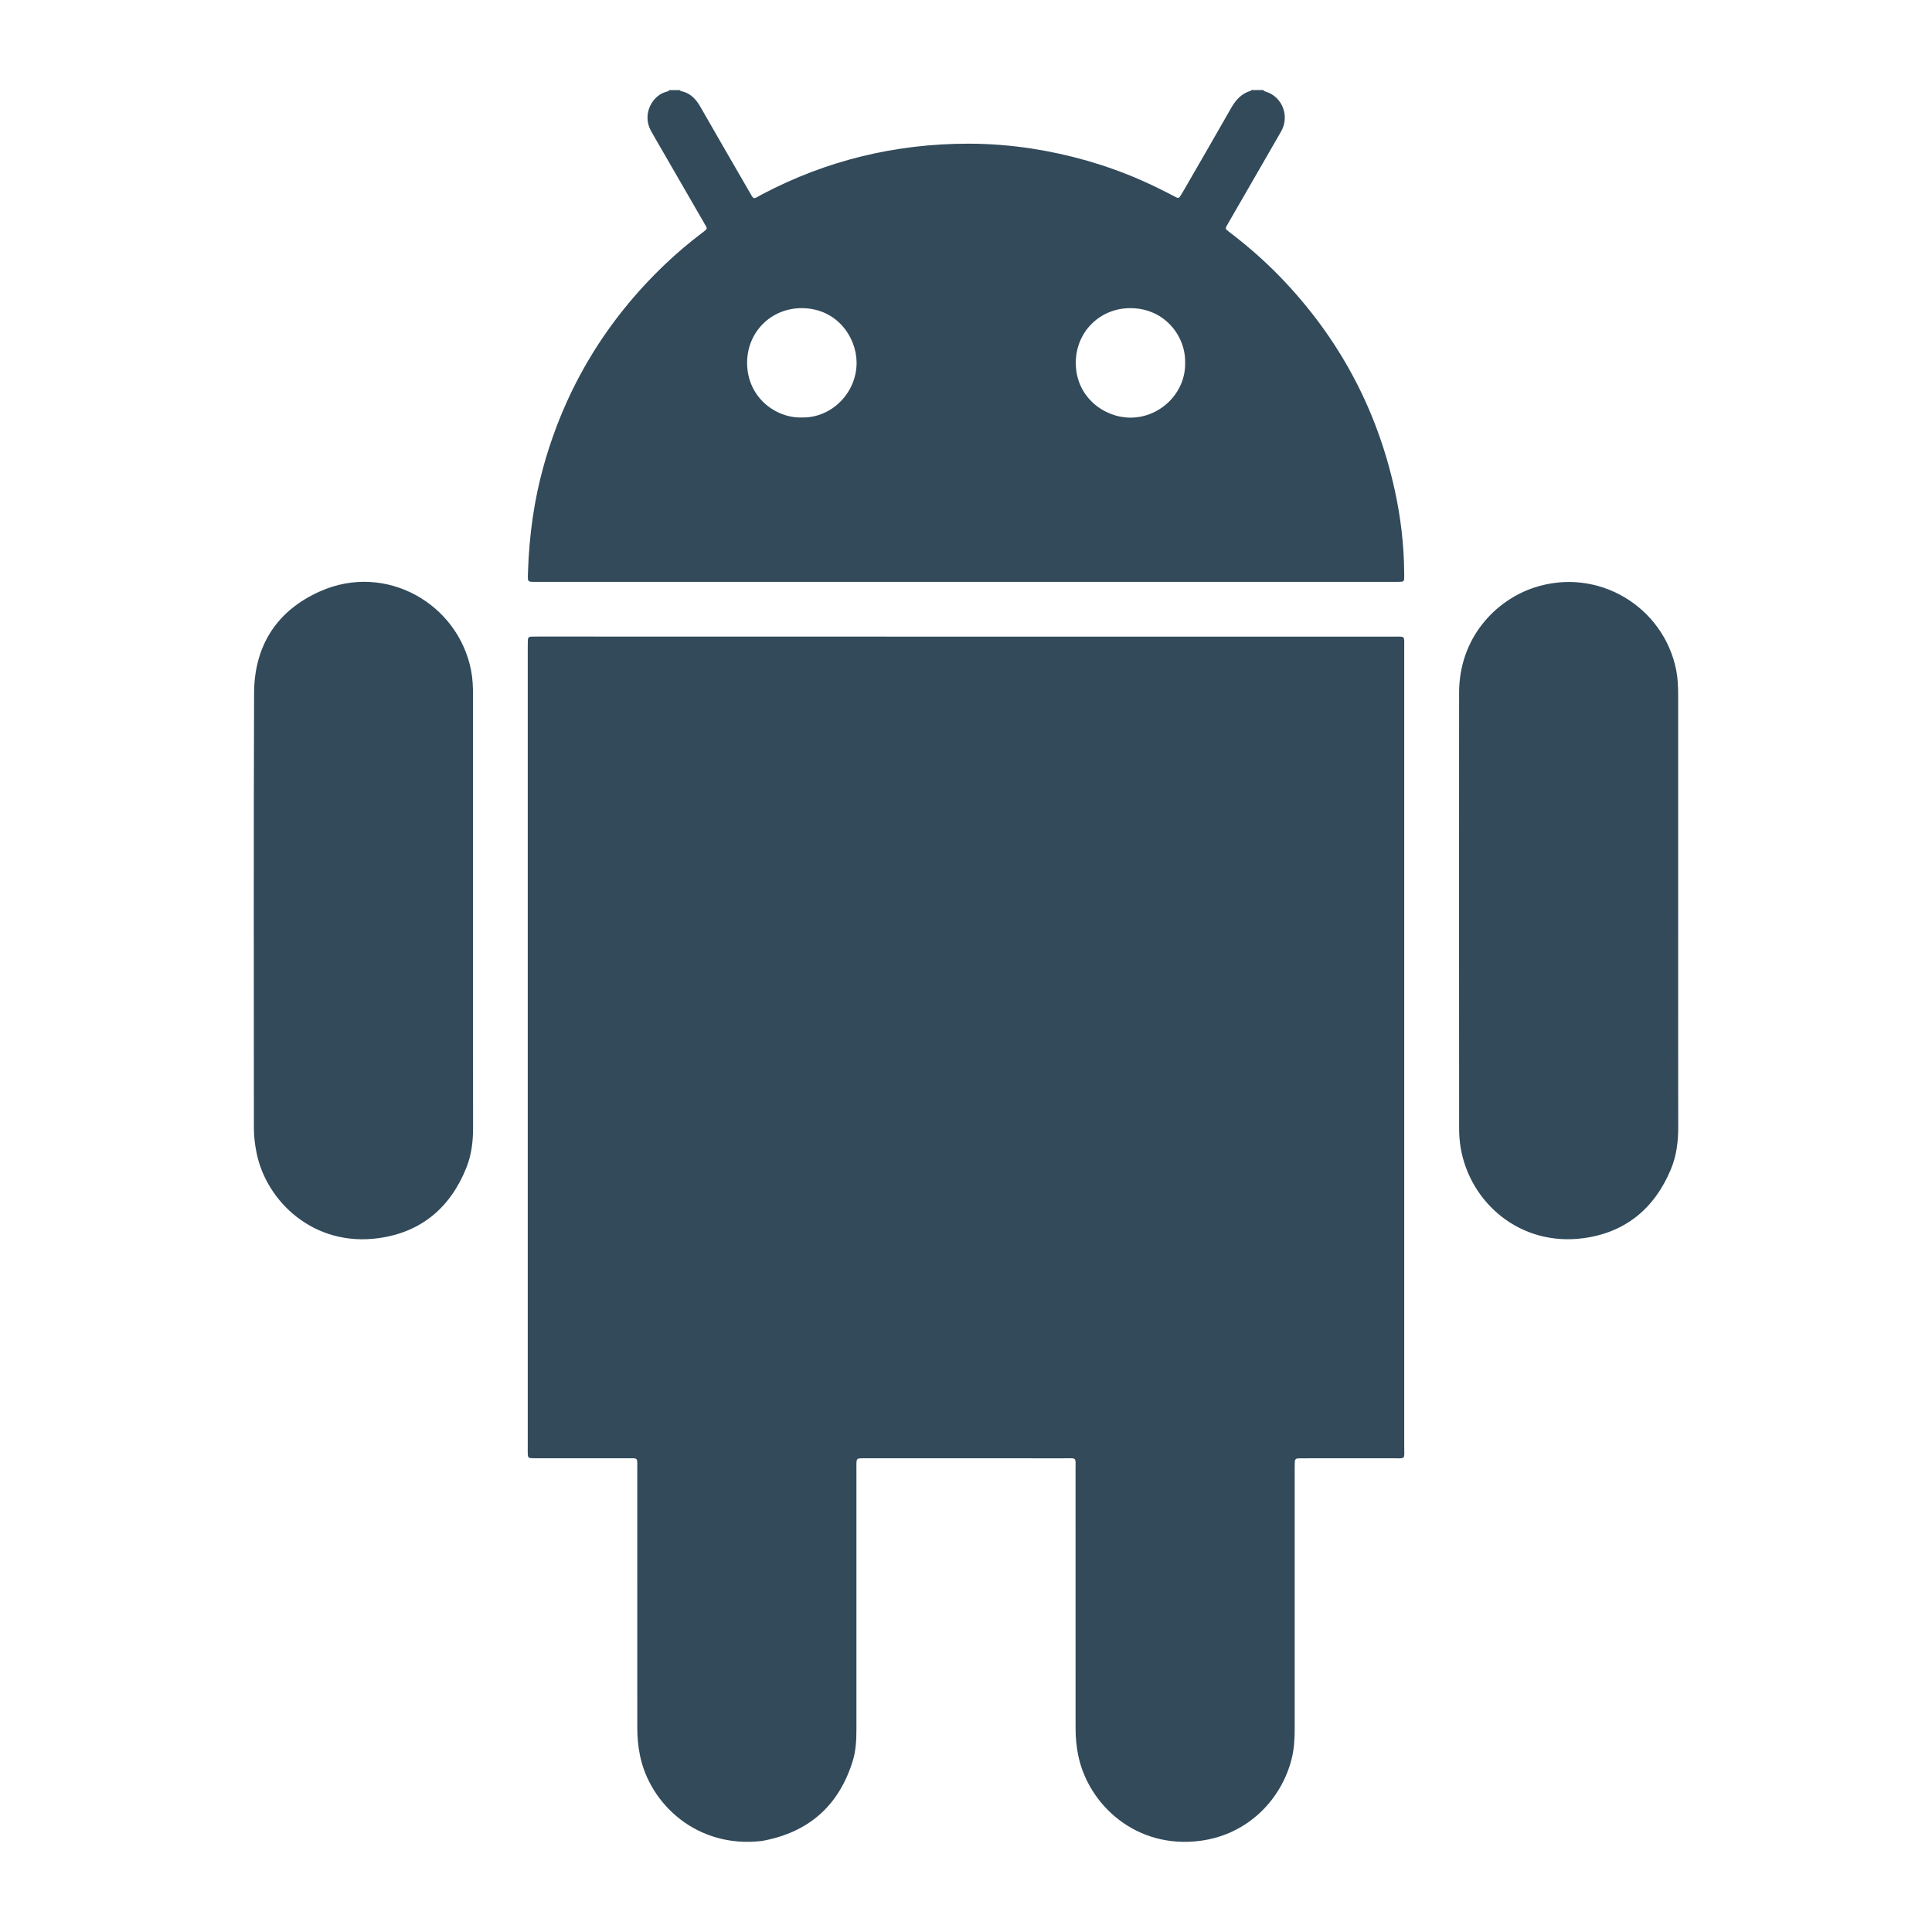 <?xml version="1.0" encoding="utf-8"?>
<!-- Generator: Adobe Illustrator 24.0.1, SVG Export Plug-In . SVG Version: 6.00 Build 0)  -->
<svg version="1.1" id="Layer_1" xmlns="http://www.w3.org/2000/svg" xmlns:xlink="http://www.w3.org/1999/xlink" x="0px" y="0px"
	 viewBox="0 0 700 700" style="enable-background:new 0 0 700 700;" xml:space="preserve">
<style type="text/css">
	.st0{fill:#324A5A;}
</style>
<g>
	<path class="st0" d="M457.76,32.64c0.19,0.43,0.6,0.49,1,0.61c5.95,1.92,8.56,8.93,5.38,14.43c-3.21,5.54-6.39,11.1-9.59,16.65
		c-3.25,5.64-6.52,11.27-9.76,16.91c-0.93,1.61-0.93,1.65,0.5,2.74c6.6,5,12.82,10.44,18.58,16.39
		c21.14,21.86,35.01,47.63,41.5,77.33c2.12,9.71,3.31,19.55,3.39,29.5c0,0.62,0.03,1.24,0.02,1.86c-0.04,1.62-0.12,1.7-1.8,1.75
		c-0.83,0.02-1.65,0.01-2.48,0.01c-103.04,0-206.08,0-309.12,0c-0.1,0-0.21,0-0.31,0c-4.2-0.03-3.9,0.43-3.76-3.81
		c0.43-12.95,2.17-25.71,5.66-38.21c7.96-28.44,22.72-52.77,44.09-73.13c4.2-4,8.62-7.72,13.23-11.23c0.49-0.38,1-0.74,1.46-1.15
		c0.34-0.3,0.39-0.7,0.16-1.11c-0.46-0.81-0.92-1.61-1.39-2.42c-5.79-10.02-11.57-20.04-17.36-30.05c-0.46-0.8-0.93-1.61-1.37-2.43
		c-3.27-6.16,0.73-12.84,5.72-14.05c0.4-0.1,0.8-0.18,1.03-0.59c1.24,0,2.48,0,3.72,0c0.16,0.13,0.3,0.33,0.48,0.36
		c3.31,0.67,5.37,2.82,6.98,5.63c5.8,10.13,11.64,20.23,17.49,30.33c2.16,3.72,1.41,3.3,4.99,1.41
		c23.4-12.32,48.34-18.31,74.74-18.31c7.65,0,15.28,0.61,22.84,1.77c13.63,2.1,26.8,5.85,39.45,11.37
		c4.16,1.82,8.24,3.83,12.25,5.95c1.59,0.84,1.61,0.82,2.6-0.8c0.32-0.53,0.64-1.06,0.95-1.6c5.67-9.84,11.39-19.66,17-29.55
		c1.7-2.99,3.8-5.36,7.21-6.32c0.07-0.02,0.11-0.17,0.17-0.26C454.86,32.64,456.31,32.64,457.76,32.64z M290.63,151.26
		c10.74,0.2,19.82-9.03,19.73-19.97c-0.07-9.23-7.22-19.58-19.79-19.64c-11.21-0.05-19.91,8.66-19.88,19.86
		C270.73,143.95,281.04,151.59,290.63,151.26z M429.39,131.38c0.26-9.25-7.1-19.61-19.64-19.73c-11.15-0.11-19.94,8.5-19.97,19.77
		c-0.02,12.47,10.3,19.92,19.85,19.9C420.46,151.3,429.69,142.21,429.39,131.38z"/>
	<path class="st0" d="M350.22,230.66c51.47,0,102.94,0,154.41,0.01c4.66,0,4.15-0.57,4.15,4.1c0.01,96.43,0.01,192.86,0,289.29
		c0,4.98,0.67,4.28-4.22,4.3c-10.65,0.03-21.29,0.01-31.94,0.01c-0.83,0-1.65,0-2.48,0.05c-0.57,0.04-0.96,0.41-0.99,0.99
		c-0.06,1.03-0.06,2.06-0.06,3.1c0,31.32-0.01,62.63,0,93.95c0,3.63-0.21,7.22-1.09,10.76c-3.63,14.55-15.61,27.37-32.96,29.72
		c-23.28,3.15-40.67-12.94-44.37-30.89c-0.67-3.25-0.97-6.53-0.97-9.85c0-31.11,0.01-62.22-0.01-93.33c0-5.18,0.62-4.49-4.37-4.5
		c-23.77-0.02-47.54-0.01-71.32-0.01c-4.01,0-3.7-0.29-3.7,3.66c0,31.52-0.01,63.05,0,94.57c0,3.94-0.2,7.86-1.4,11.65
		c-5.1,16.23-16.11,25.74-32.79,28.77c-23.51,2.83-40.7-13.35-44.26-31.11c-0.65-3.26-0.95-6.54-0.95-9.85
		c0-31.11,0.01-62.22-0.01-93.33c0-4.96,0.6-4.34-4.2-4.36c-10.54-0.03-21.08-0.01-31.62-0.01c-0.83,0-1.65,0.02-2.48-0.02
		c-1.02-0.05-1.32-0.32-1.36-1.28c-0.04-0.93-0.02-1.86-0.02-2.79c0-40.62,0-81.24,0-121.86c0-55.81,0-111.62,0-167.44
		c0-1.03,0-2.07,0.03-3.1c0.02-0.71,0.4-1.17,1.14-1.2c1.03-0.03,2.07-0.03,3.1-0.03C247.08,230.66,298.65,230.66,350.22,230.66z"/>
	<path class="st0" d="M171.38,330.12c0,26.15-0.02,52.3,0.02,78.45c0.01,4.91-0.54,9.72-2.34,14.29
		c-5.75,14.58-16.36,23.6-31.85,25.74c-23.5,3.26-40.73-13.27-44.27-30.98c-0.59-2.95-0.95-5.91-0.95-8.92
		c0-52.51-0.12-105.02,0.07-157.52c0.06-17.22,8.21-29.98,24-36.97c23.79-10.53,50.02,4.55,54.65,28.83
		c0.57,2.97,0.67,5.95,0.67,8.95C171.38,278.03,171.38,304.07,171.38,330.12z"/>
	<path class="st0" d="M608.03,329.98c0,26.15-0.02,52.3,0.02,78.45c0.01,5.23-0.62,10.32-2.63,15.16
		c-5.91,14.24-16.49,22.99-31.73,25.03c-23.02,3.08-41.09-12.96-44.45-32.69c-0.4-2.33-0.57-4.73-0.57-7.1
		c-0.03-52.61-0.06-105.22-0.01-157.83c0.02-20.09,13.37-33.5,27.06-38.06c23.25-7.74,47.15,6.98,51.62,29.95
		c0.58,2.97,0.68,5.95,0.69,8.94c0,0.21,0,0.41,0,0.62C608.03,278.3,608.03,304.14,608.03,329.98z"/>
</g>
</svg>
